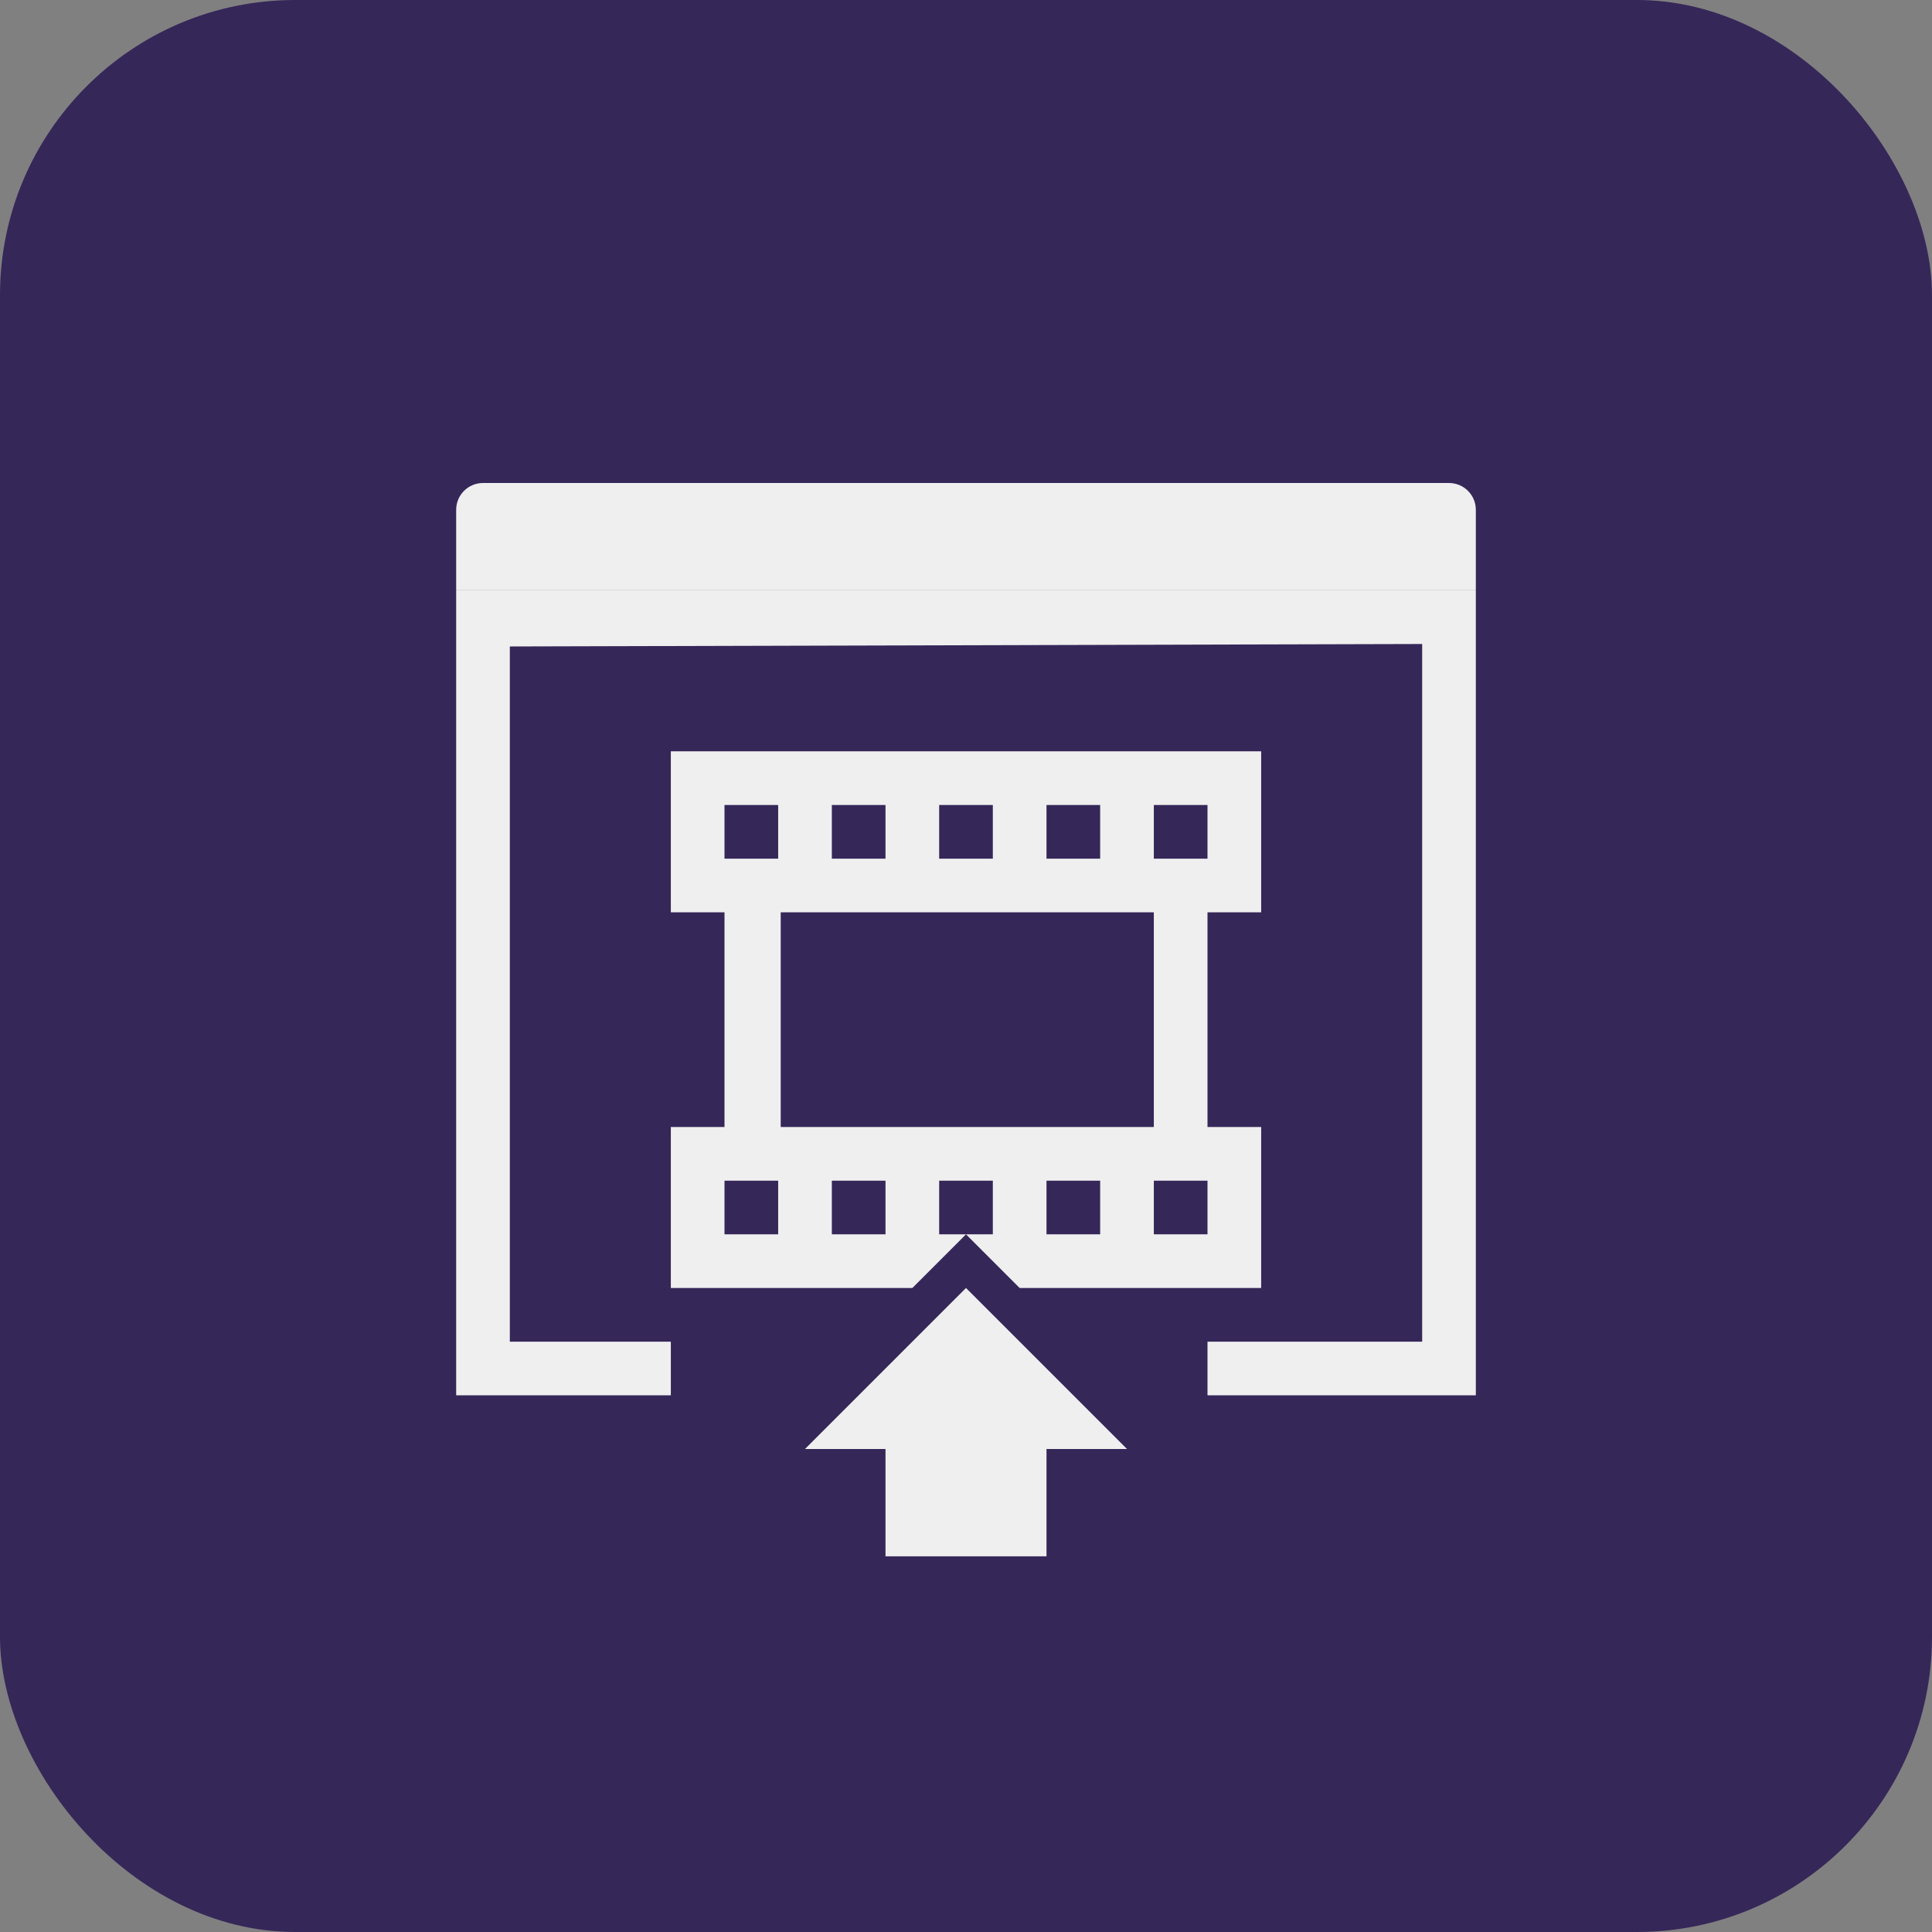 <svg xmlns="http://www.w3.org/2000/svg" width="144" height="144" viewBox="0 0 144 144">
  <rect x="0" y="0" width="144" height="144" fill="#808080" stroke="none"/>
  <g id="btn_twitch_open_last_create_clip_inactive" fill="none" fill-rule="evenodd">
    <rect id="TWITCH_Background_inactive" width="144" height="144" fill="#362759" fill-rule="nonzero" rx="22"/>
    <path id="body" fill="#EFEFEF" d="M90,100 L106,100 L106,48 L38,48.183 L38,100 L50,100 L50,104 L34,104 L34,44 L110,44 L110,104 L90,104 L90,100 Z M76,96 L72,92 L68,96 L50,96 L50,84 L54,84 L54,68 L50,68 L50,56 L94,56 L94,68 L90,68 L90,84 L94,84 L94,96 L76,96 Z M86,60 L86,64 L90,64 L90,60 L86,60 Z M78,60 L78,64 L82,64 L82,60 L78,60 Z M70,60 L70,64 L74,64 L74,60 L70,60 Z M62,60 L62,64 L66,64 L66,60 L62,60 Z M54,60 L54,64 L58,64 L58,60 L54,60 Z M86,92 L90,92 L90,88 L86,88 L86,92 Z M78,92 L82,92 L82,88 L78,88 L78,92 Z M70,92 L74,92 L74,88 L70,88 L70,92 Z M62,92 L66,92 L66,88 L62,88 L62,92 Z M54,92 L58,92 L58,88 L54,88 L54,92 Z M86,84 L86,68 L58.19,68 L58.19,84 L86,84 Z M72,96 L84,108 L78,108 L78,116 L66,116 L66,108 L60,108 L72,96 Z"/>
    <path id="titlebar" fill="#EFEFEF" d="M36,36 L108,36 C109.105,36 110,36.895 110,38 L110,44 L34,44 L34,38 C34,36.895 34.895,36 36,36 Z"/>
  </g>
</svg>
